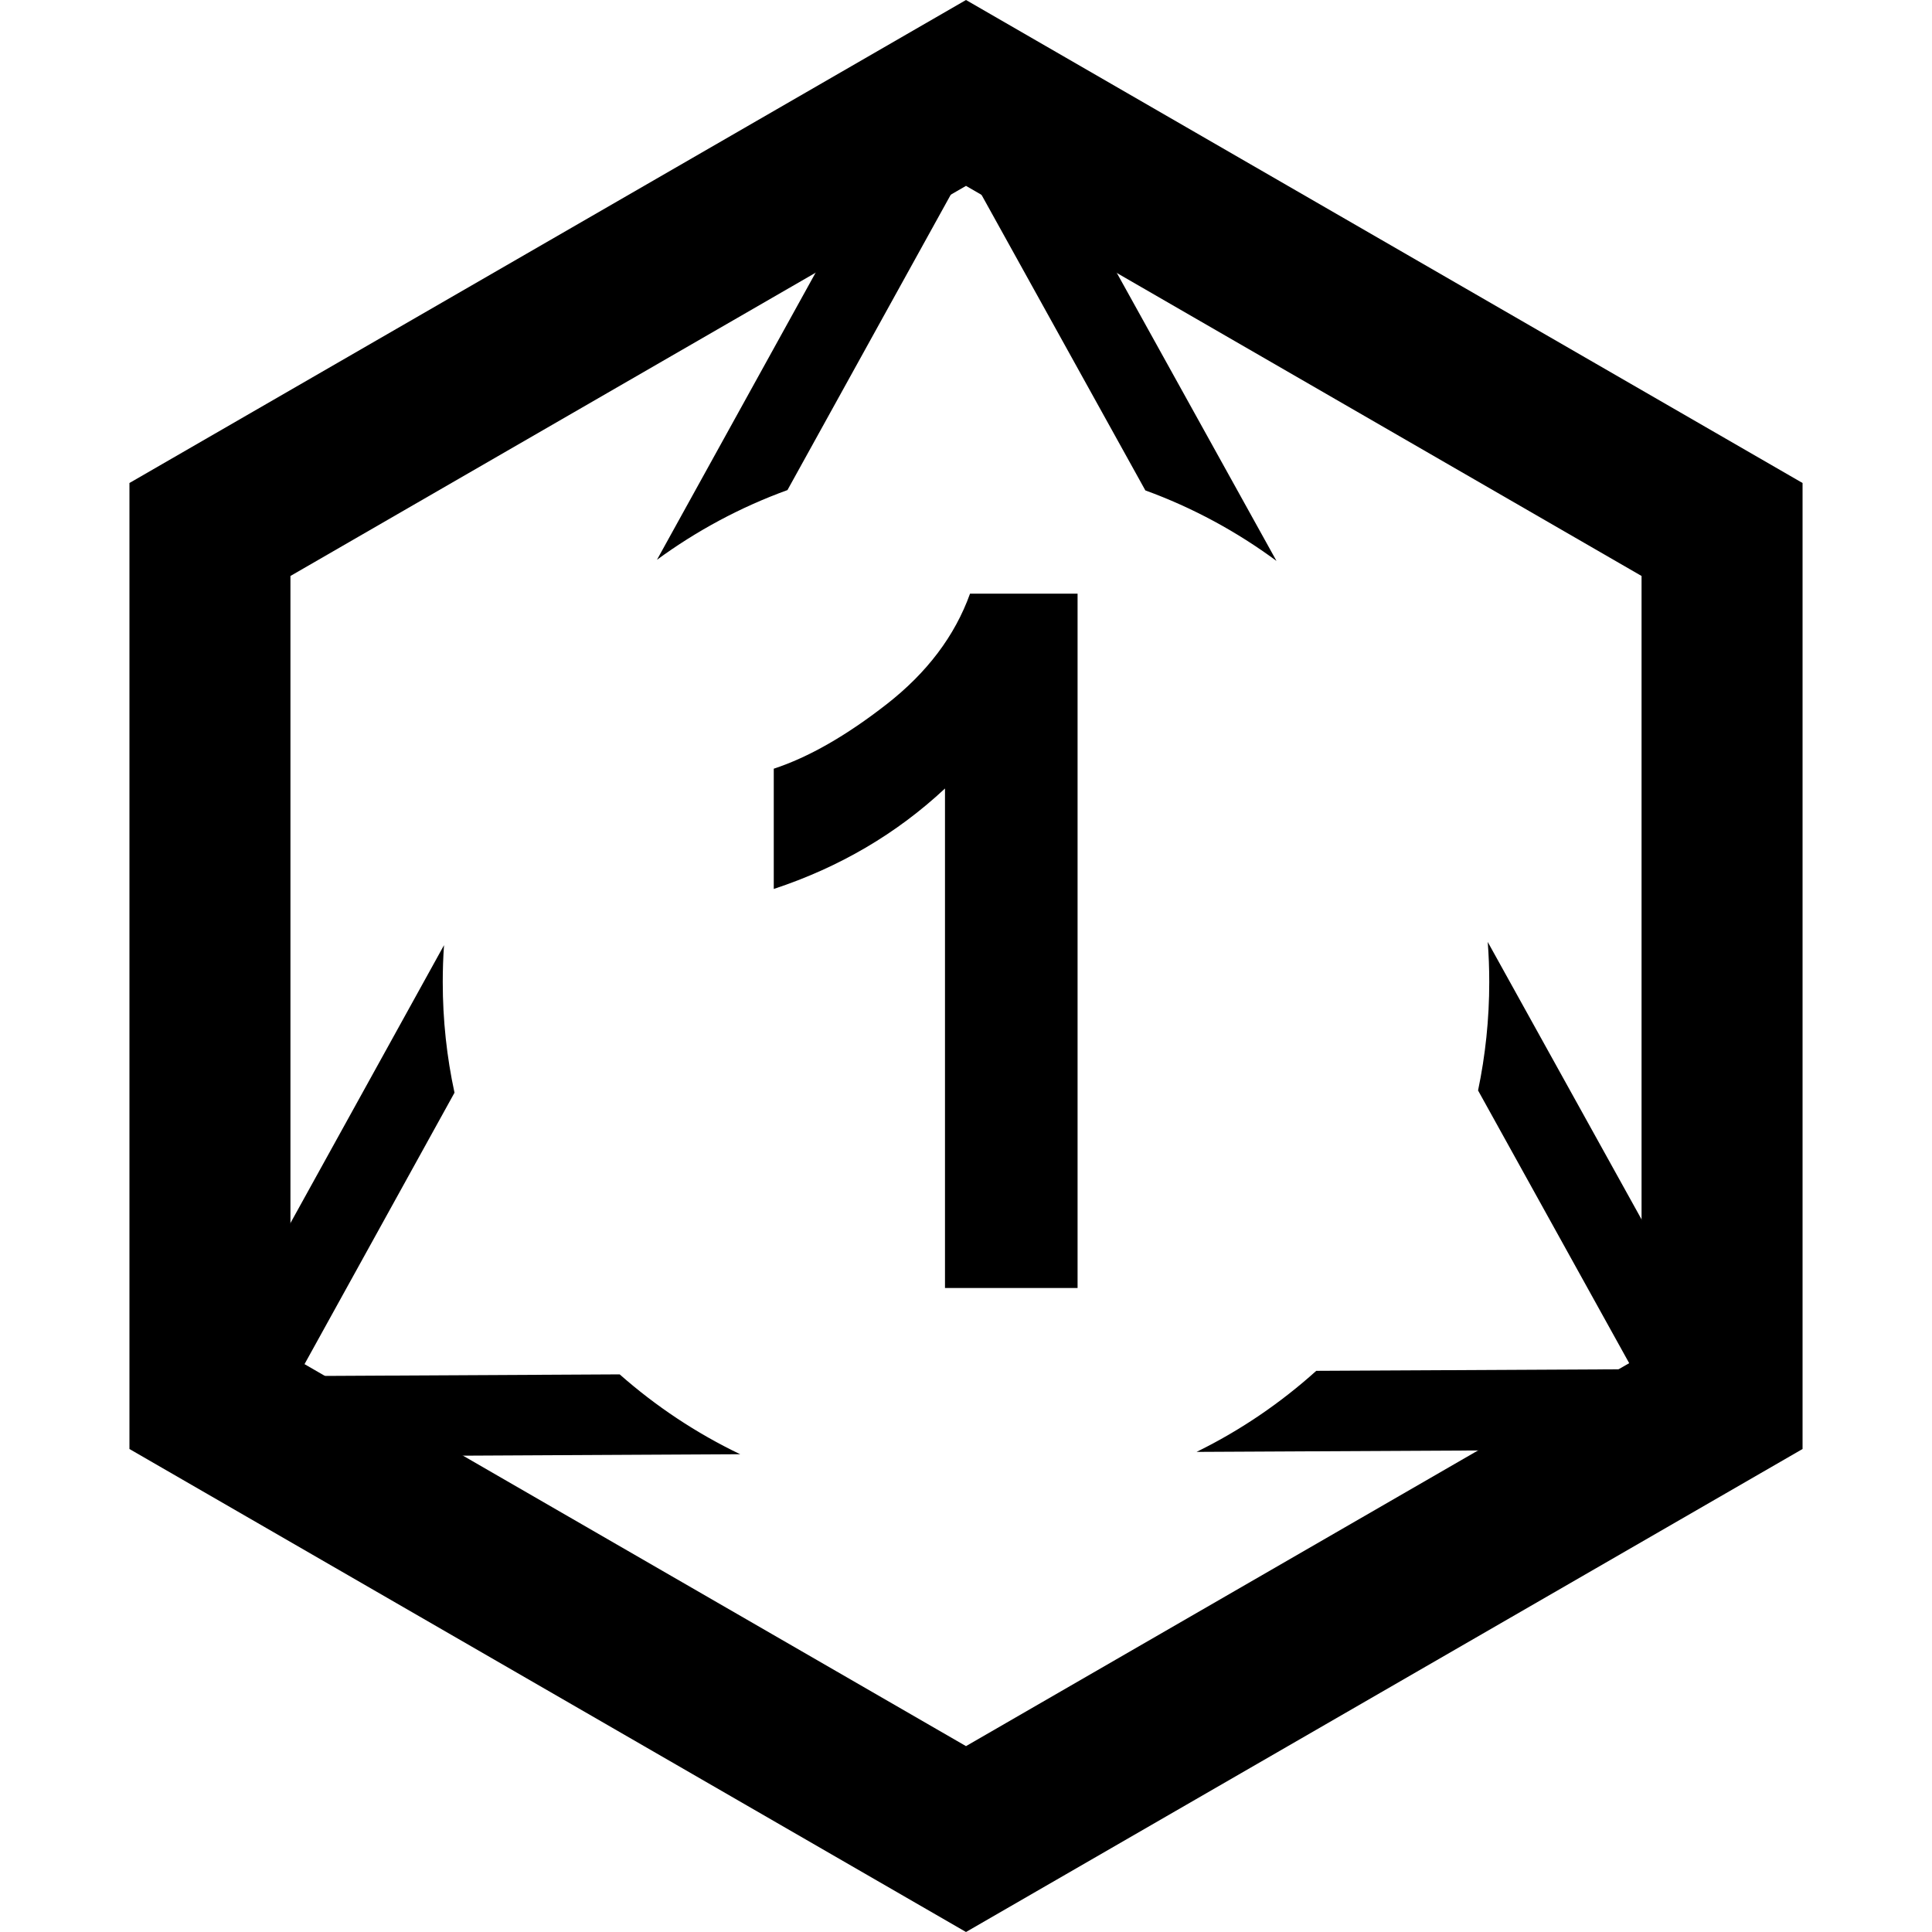 <?xml version="1.0" encoding="UTF-8"?>
<svg width="24px" height="24px" viewBox="0 0 24 24" version="1.1" xmlns="http://www.w3.org/2000/svg" xmlns:xlink="http://www.w3.org/1999/xlink">
    <!-- Generator: sketchtool 42 (36781) - http://www.bohemiancoding.com/sketch -->
    <title>small-d8-1</title>
    <desc>Created with sketchtool.</desc>
    <defs></defs>
    <g id="Font" stroke="none" stroke-width="1" fill="none" fill-rule="evenodd">
        <g id="small-d8-1" fill="#000000">
            <g id="d8-outline" fill-rule="nonzero">
                <path d="M3.608,7.155 L3.608,16.845 L12,21.691 L20.392,16.845 L20.392,7.155 L12,2.309 L3.608,7.155 Z M12,0 L22.392,6 L22.392,18 L12,24 L1.608,18 L1.608,6 L12,0 Z" id="Polygon-6"></path>
                <path d="M5.516,11.741 L2.413,17.356 C2.228,17.69 2.471,18.1 2.853,18.098 L9.195,18.065 C8.65,17.804 8.147,17.469 7.698,17.073 L3.701,17.094 L5.646,13.574 C5.55,13.131 5.5,12.671 5.5,12.2 C5.5,12.046 5.505,11.893 5.516,11.741 Z M8.161,6.954 L11.562,0.799 C11.752,0.455 12.247,0.455 12.437,0.799 L15.857,6.968 C15.363,6.603 14.816,6.306 14.228,6.092 L12.001,2.074 L9.782,6.088 C9.198,6.3 8.654,6.593 8.161,6.954 Z M18.481,11.701 L21.564,17.262 C21.748,17.594 21.509,18.002 21.129,18.004 L14.864,18.036 C15.407,17.77 15.907,17.429 16.351,17.029 L20.28,17.009 L18.361,13.546 C18.452,13.111 18.5,12.661 18.5,12.2 C18.5,12.032 18.494,11.865 18.481,11.701 Z" id="Combined-Shape"></path>
            </g>
            <g id="1" transform="translate(9, 7)">
                <path d="M4.386,9 L2.739,9 L2.739,2.795 C2.138,3.357 1.429,3.773 0.612,4.043 L0.612,2.549 C1.042,2.408 1.509,2.142 2.013,1.749 C2.517,1.356 2.862,0.898 3.05,0.375 L4.386,0.375 L4.386,9 Z"></path>
            </g>
        </g>
    </g>
</svg>